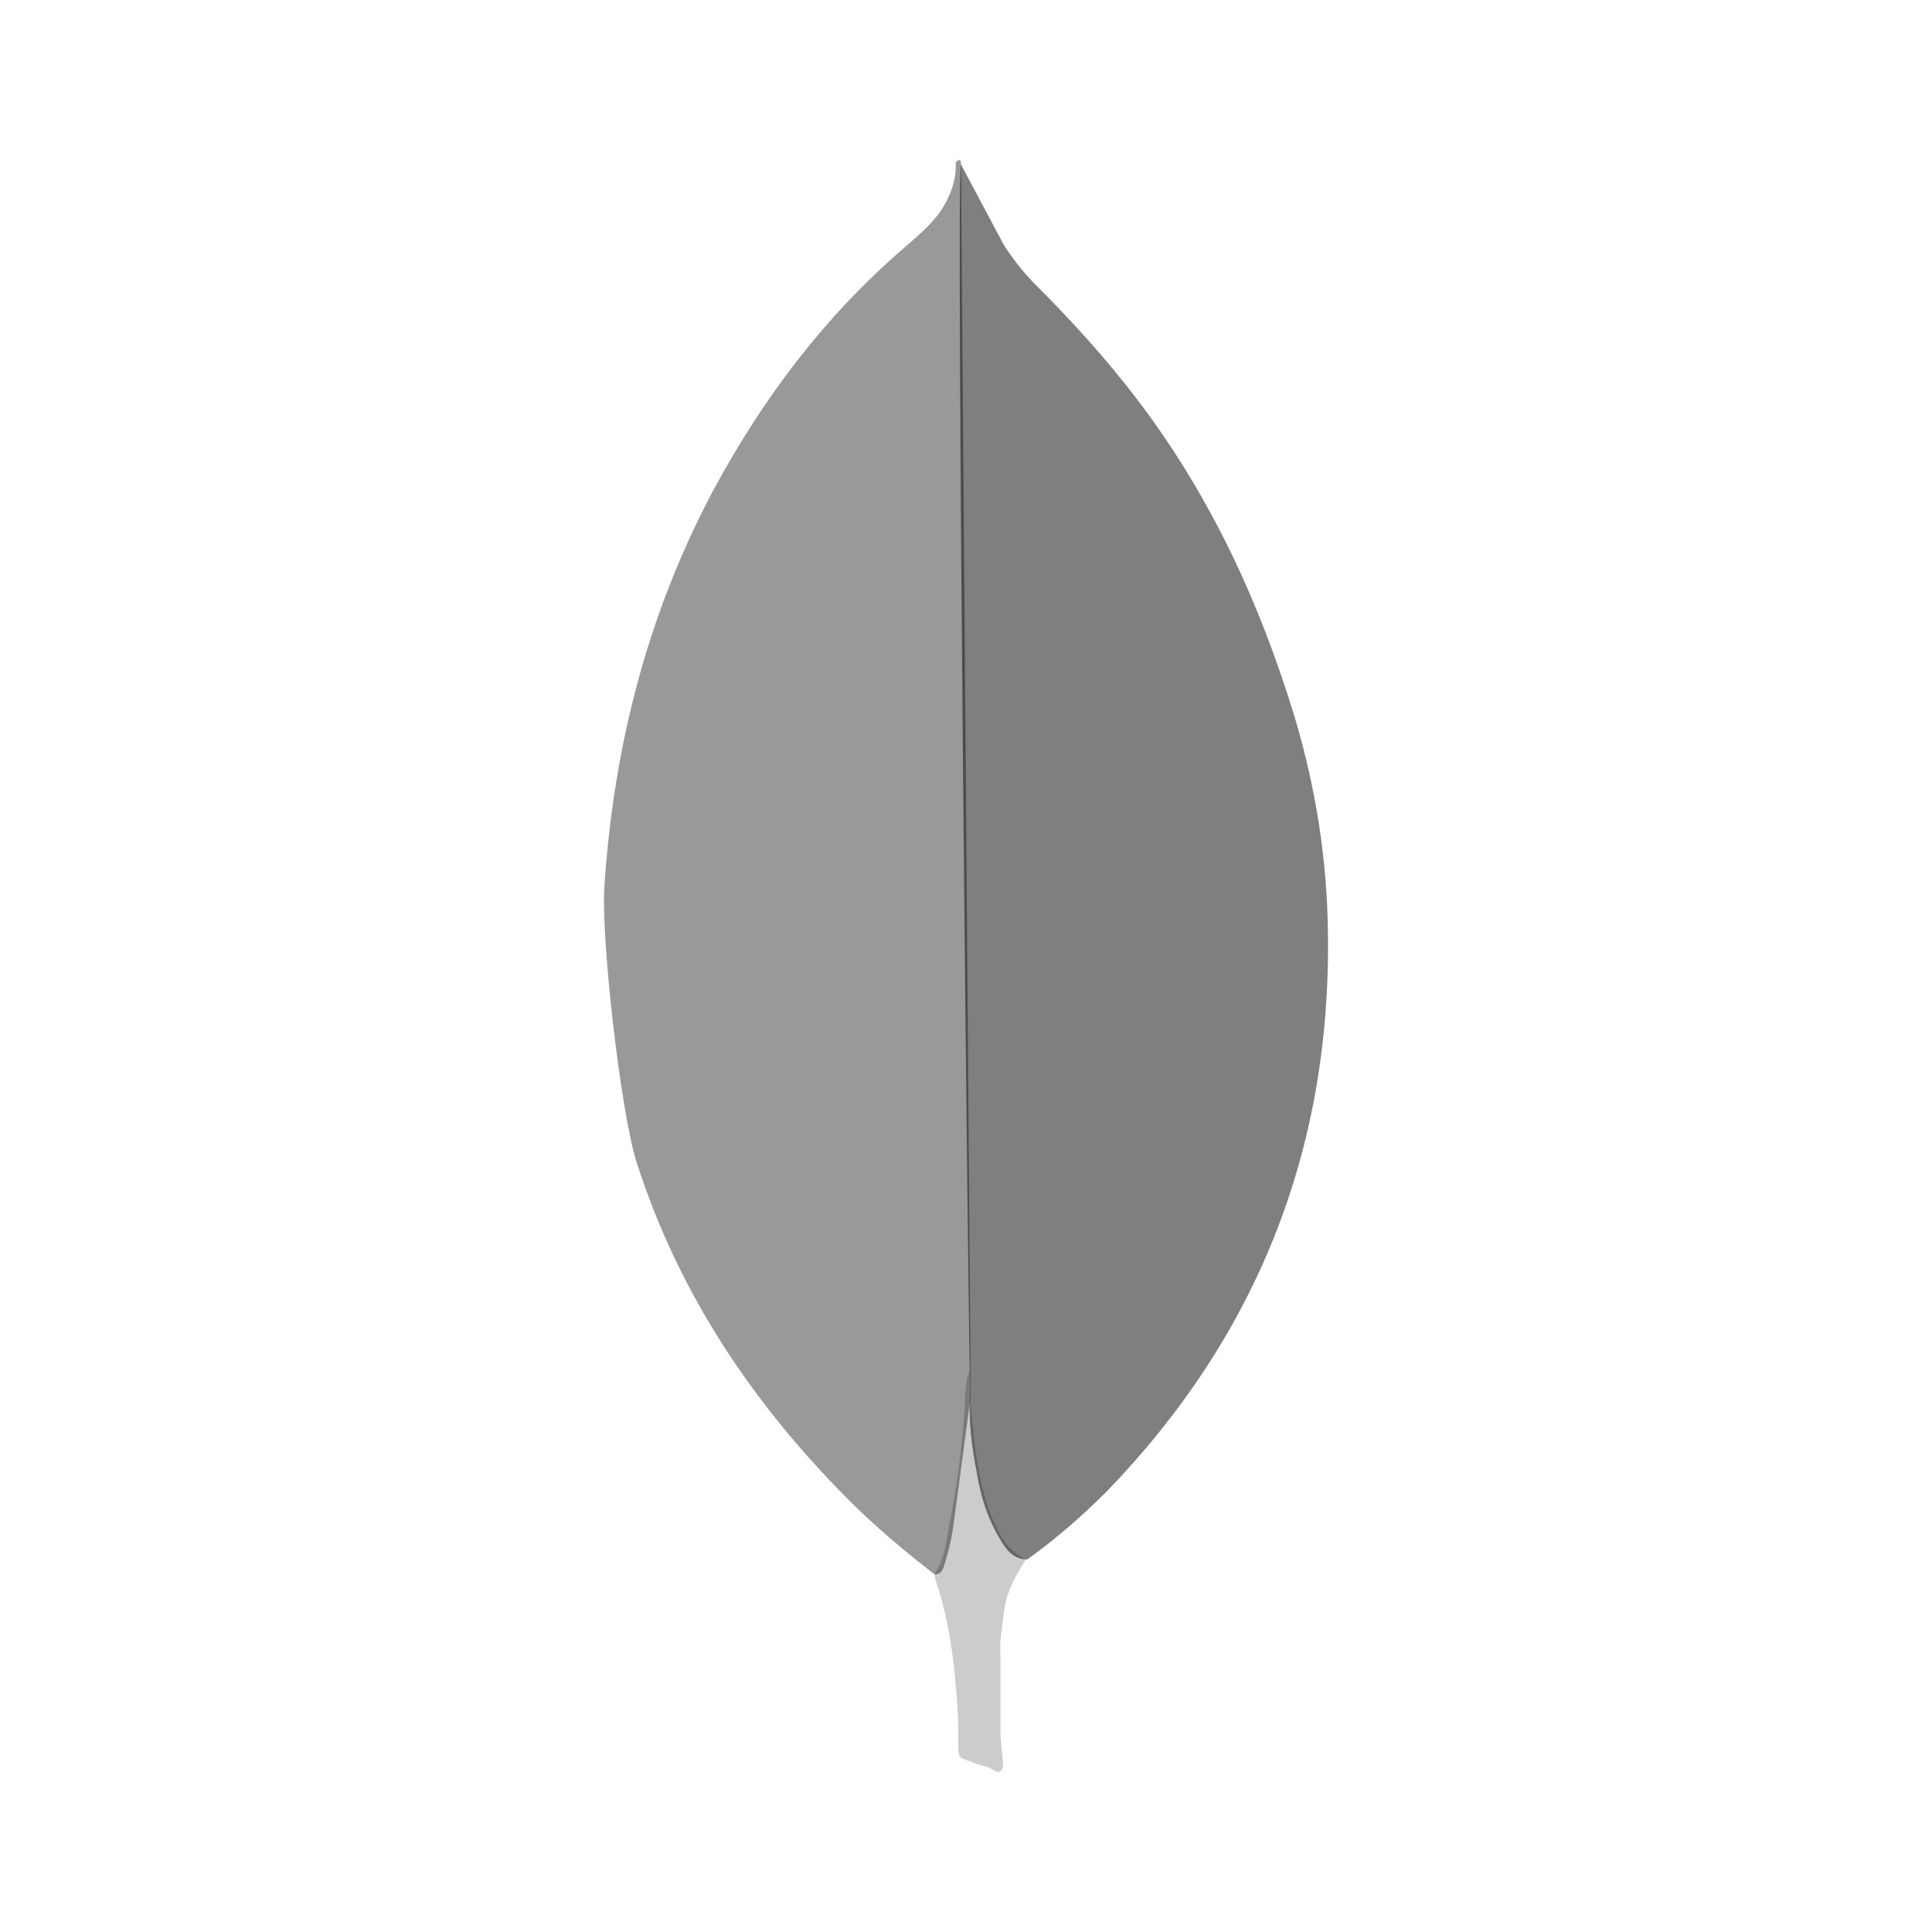 <?xml version="1.0" encoding="utf-8"?>
<!-- Generator: Adobe Illustrator 16.0.0, SVG Export Plug-In . SVG Version: 6.00 Build 0)  -->
<!DOCTYPE svg PUBLIC "-//W3C//DTD SVG 1.1//EN" "http://www.w3.org/Graphics/SVG/1.1/DTD/svg11.dtd">
<svg version="1.1" id="mongo" xmlns="http://www.w3.org/2000/svg" xmlns:xlink="http://www.w3.org/1999/xlink" x="0px" y="0px"
	 width="150px" height="150px" viewBox="0 0 150 150" enable-background="new 0 0 150 150" xml:space="preserve">
<g>
	<path opacity="0.5" enable-background="new    " d="M74.609,12.764l3.338,6.273c0.752,1.157,1.566,2.183,2.523,3.137
		c2.797,2.796,5.451,5.725,7.838,8.862c5.658,7.431,9.477,15.683,12.2,24.607c1.636,5.452,2.523,11.044,2.591,16.699
		c0.271,16.907-5.523,31.424-17.207,43.488c-1.91,1.908-3.951,3.676-6.142,5.248c-1.155,0-1.705-0.889-2.183-1.705
		c-0.887-1.498-1.432-3.207-1.705-4.907c-0.411-2.048-0.681-4.092-0.548-6.204v-0.953c-0.093-0.203-1.114-94.063-0.707-94.542l0,0
		L74.609,12.764z"/>
	<path opacity="0.4" enable-background="new    " d="M74.609,12.556c-0.137-0.273-0.274-0.066-0.412,0.067
		c0.068,1.369-0.411,2.588-1.156,3.754c-0.821,1.157-1.909,2.046-3,3c-6.062,5.248-10.833,11.588-14.654,18.678
		c-5.083,9.543-7.704,19.769-8.448,30.536c-0.339,3.883,1.229,17.586,2.454,21.541c3.339,10.496,9.338,19.291,17.109,26.927
		c1.909,1.836,3.949,3.541,6.062,5.181c0.614,0,0.681-0.548,0.82-0.954c0.269-0.871,0.476-1.762,0.614-2.661l1.369-10.222
		L74.609,12.556L74.609,12.556z"/>
	<path opacity="0.2" d="M77.947,125.23c0.14-1.565,0.891-2.863,1.707-4.158c-0.82-0.34-1.432-1.018-1.908-1.771
		c-0.411-0.681-0.751-1.498-1.016-2.249c-0.957-2.862-1.158-5.866-1.433-8.792v-1.771c-0.34,0.273-0.412,2.59-0.412,2.934
		c-0.191,3.084-0.614,6.178-1.228,9.204c-0.204,1.228-0.339,2.452-1.095,3.542c0,0.139,0,0.273,0.067,0.479
		c1.228,3.614,1.564,7.295,1.772,11.045v1.369c0,1.635-0.067,1.291,1.29,1.838c0.549,0.203,1.158,0.272,1.707,0.681
		c0.41,0,0.477-0.34,0.477-0.614l-0.203-2.249v-6.272c-0.066-1.096,0.137-2.183,0.273-3.207L77.947,125.23L77.947,125.23z"/>
</g>
</svg>
